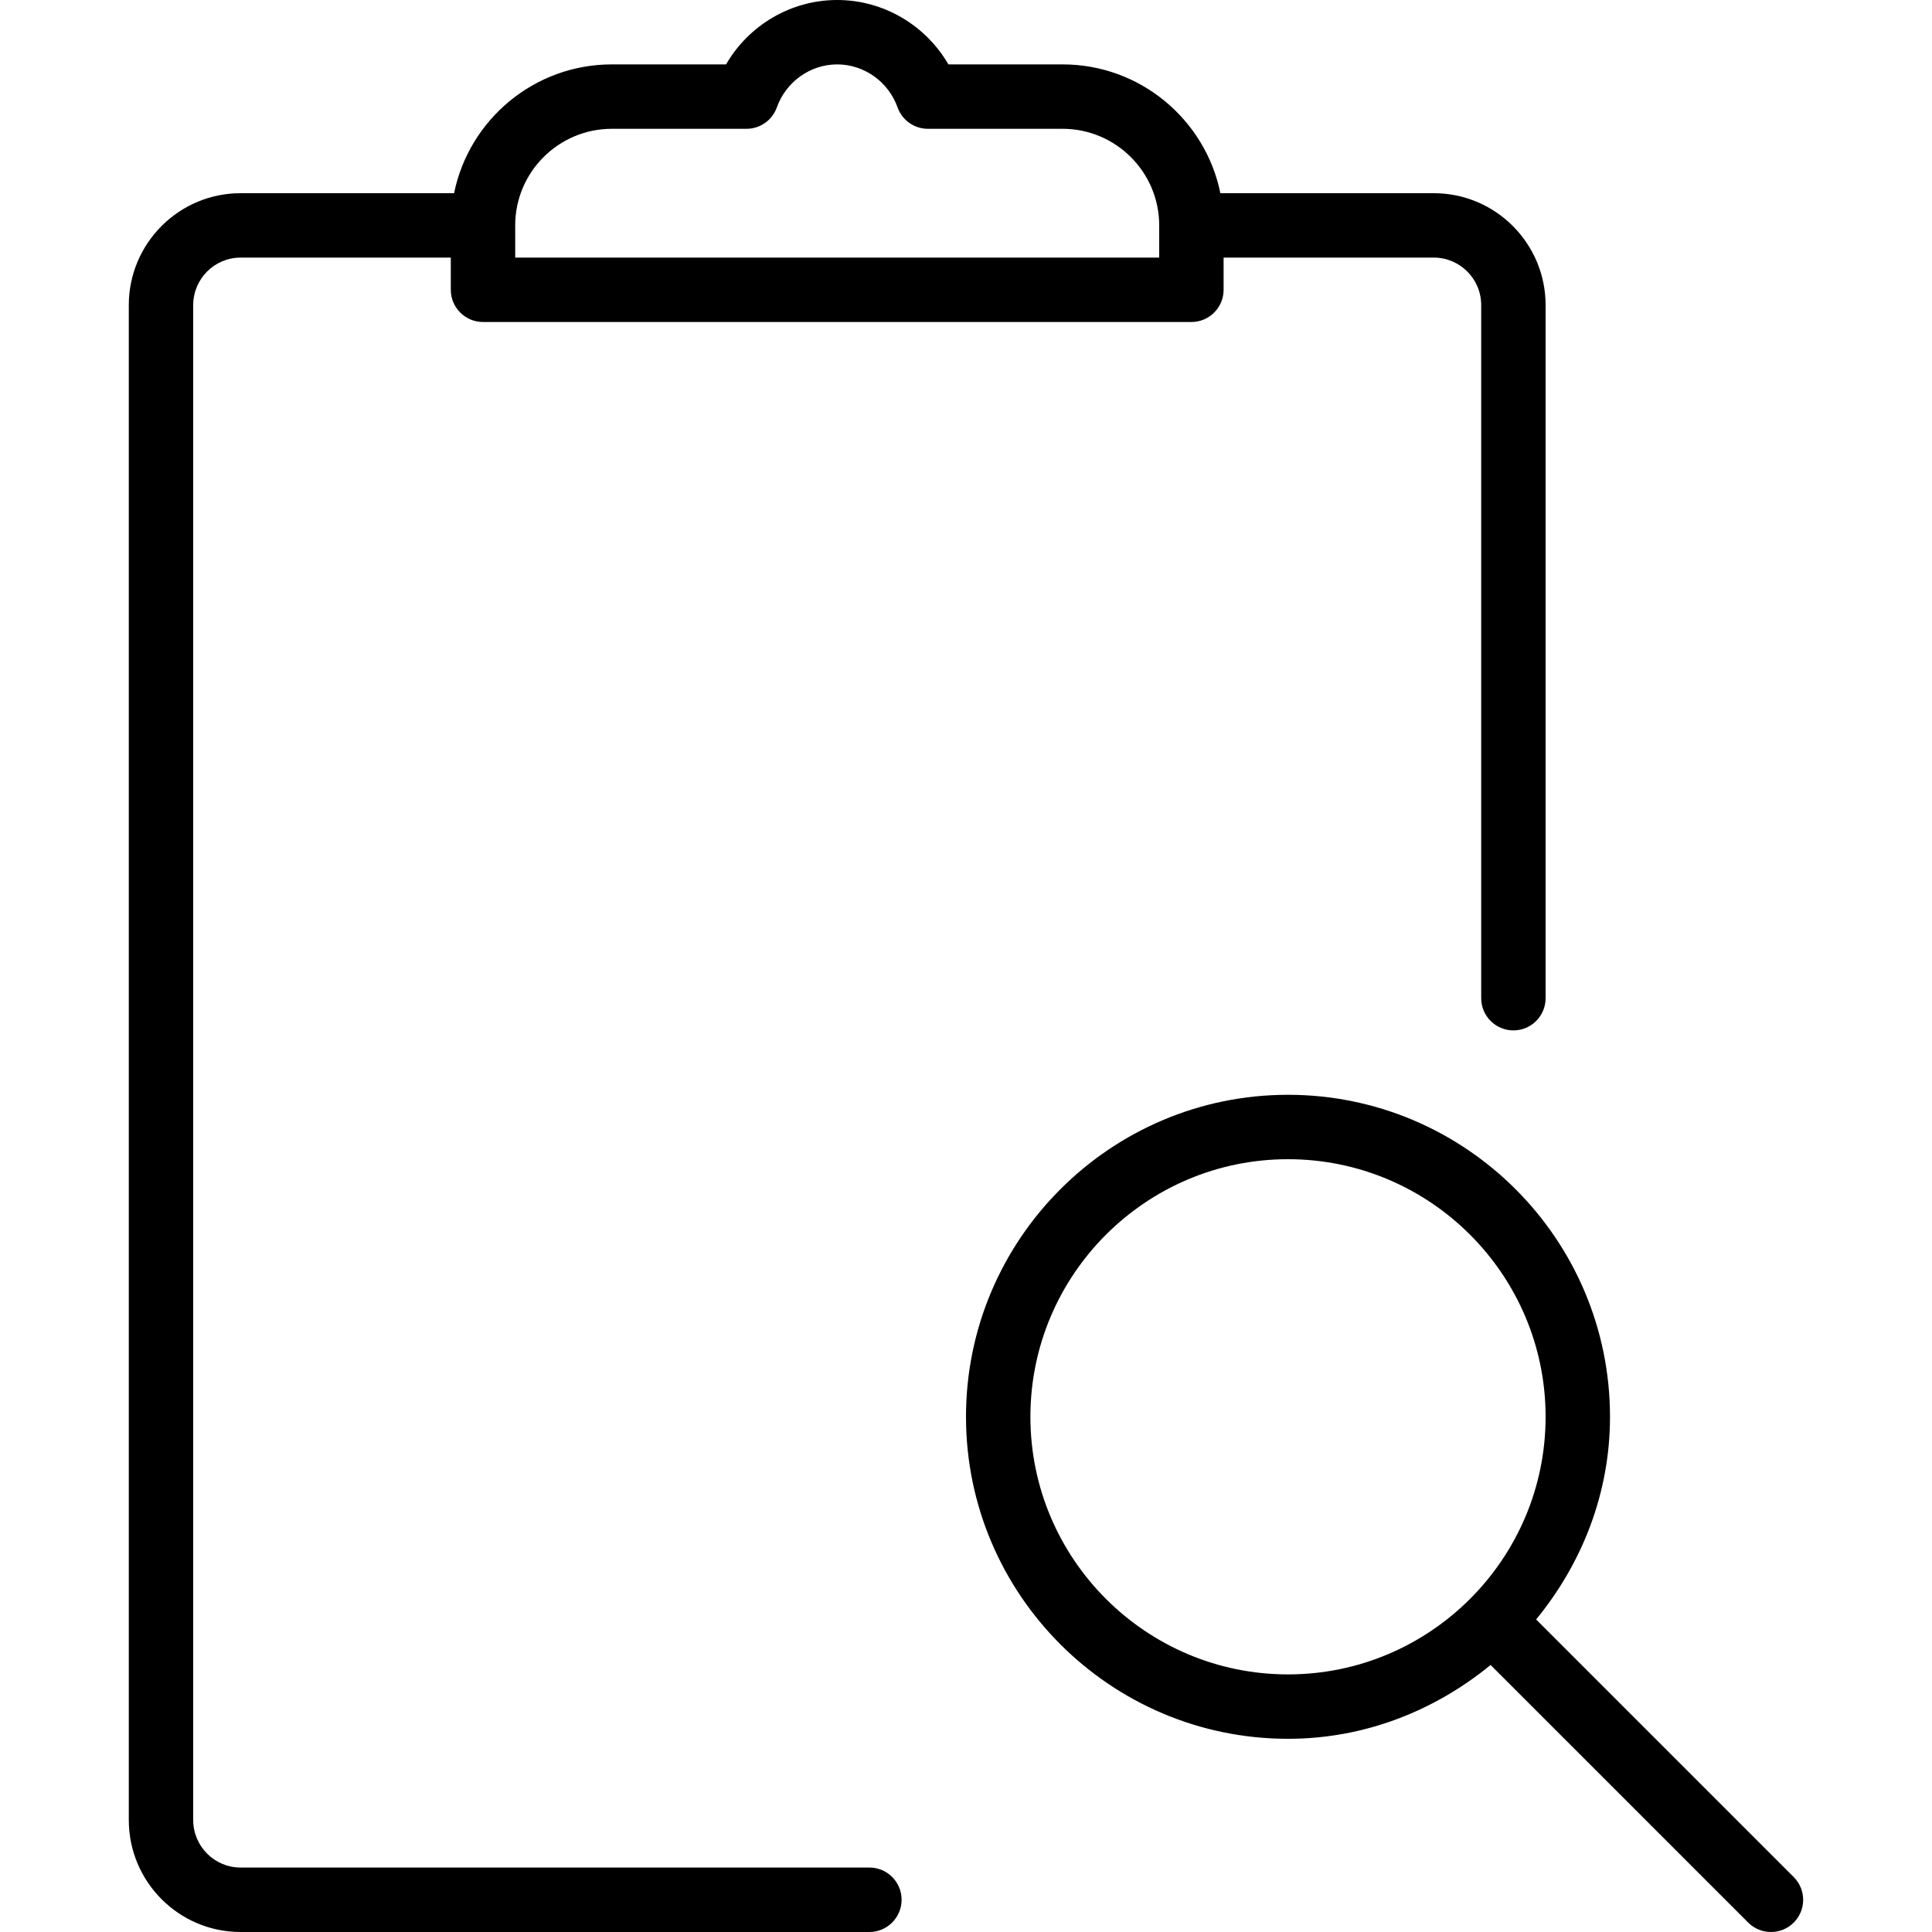 <?xml version="1.0" encoding="iso-8859-1"?>
<!-- Generator: Adobe Illustrator 19.2.1, SVG Export Plug-In . SVG Version: 6.00 Build 0)  -->
<svg version="1.1" id="Layer_1" xmlns="http://www.w3.org/2000/svg" xmlns:xlink="http://www.w3.org/1999/xlink" x="0px" y="0px"
	 viewBox="0 0 30 30" style="enable-background:new 0 0 30 30;" xml:space="preserve">
<g>
	<g>
		<path d="M27.853,29.147l-4-4C24.559,24.285,25,23.198,25,22c0-2.757-2.243-5-5-5s-5,2.243-5,5s2.243,5,5,5
			c1.198,0,2.284-0.441,3.146-1.146l4,4C27.244,29.951,27.372,30,27.5,30s0.256-0.049,0.353-0.146
			C28.048,29.659,28.048,29.342,27.853,29.147z M20,26c-2.206,0-4-1.794-4-4s1.794-4,4-4s4,1.794,4,4S22.206,26,20,26z M13.5,28.999
			H3.735C3.33,28.999,3,28.668,3,28.261V4.738C3,4.331,3.33,4,3.735,4H7v0.5C7,4.776,7.224,5,7.5,5h11C18.776,5,19,4.776,19,4.5V4
			h3.265C22.67,4,23,4.331,23,4.738V15.5c0,0.276,0.224,0.5,0.5,0.5s0.5-0.224,0.5-0.5V4.738C24,3.78,23.222,3,22.265,3H18.95
			c-0.232-1.14-1.243-2-2.449-2h-1.774C14.373,0.39,13.718,0,13,0c-0.718,0-1.373,0.39-1.726,1H9.5C8.293,1,7.283,1.86,7.051,3
			H3.735C2.778,3,2,3.78,2,4.738v23.524C2,29.22,2.778,30,3.735,30H13.5c0.276,0,0.5-0.225,0.5-0.501S13.776,28.999,13.5,28.999z
			 M8,3.5C8,2.673,8.673,2,9.5,2h2.092c0.211,0,0.4-0.133,0.471-0.333C12.205,1.269,12.582,1,13,1c0.418,0,0.795,0.269,0.937,0.667
			C14.008,1.867,14.197,2,14.408,2H16.5C17.327,2,18,2.673,18,3.5V4H8V3.5z"/>
	</g>
</g>
</svg>
